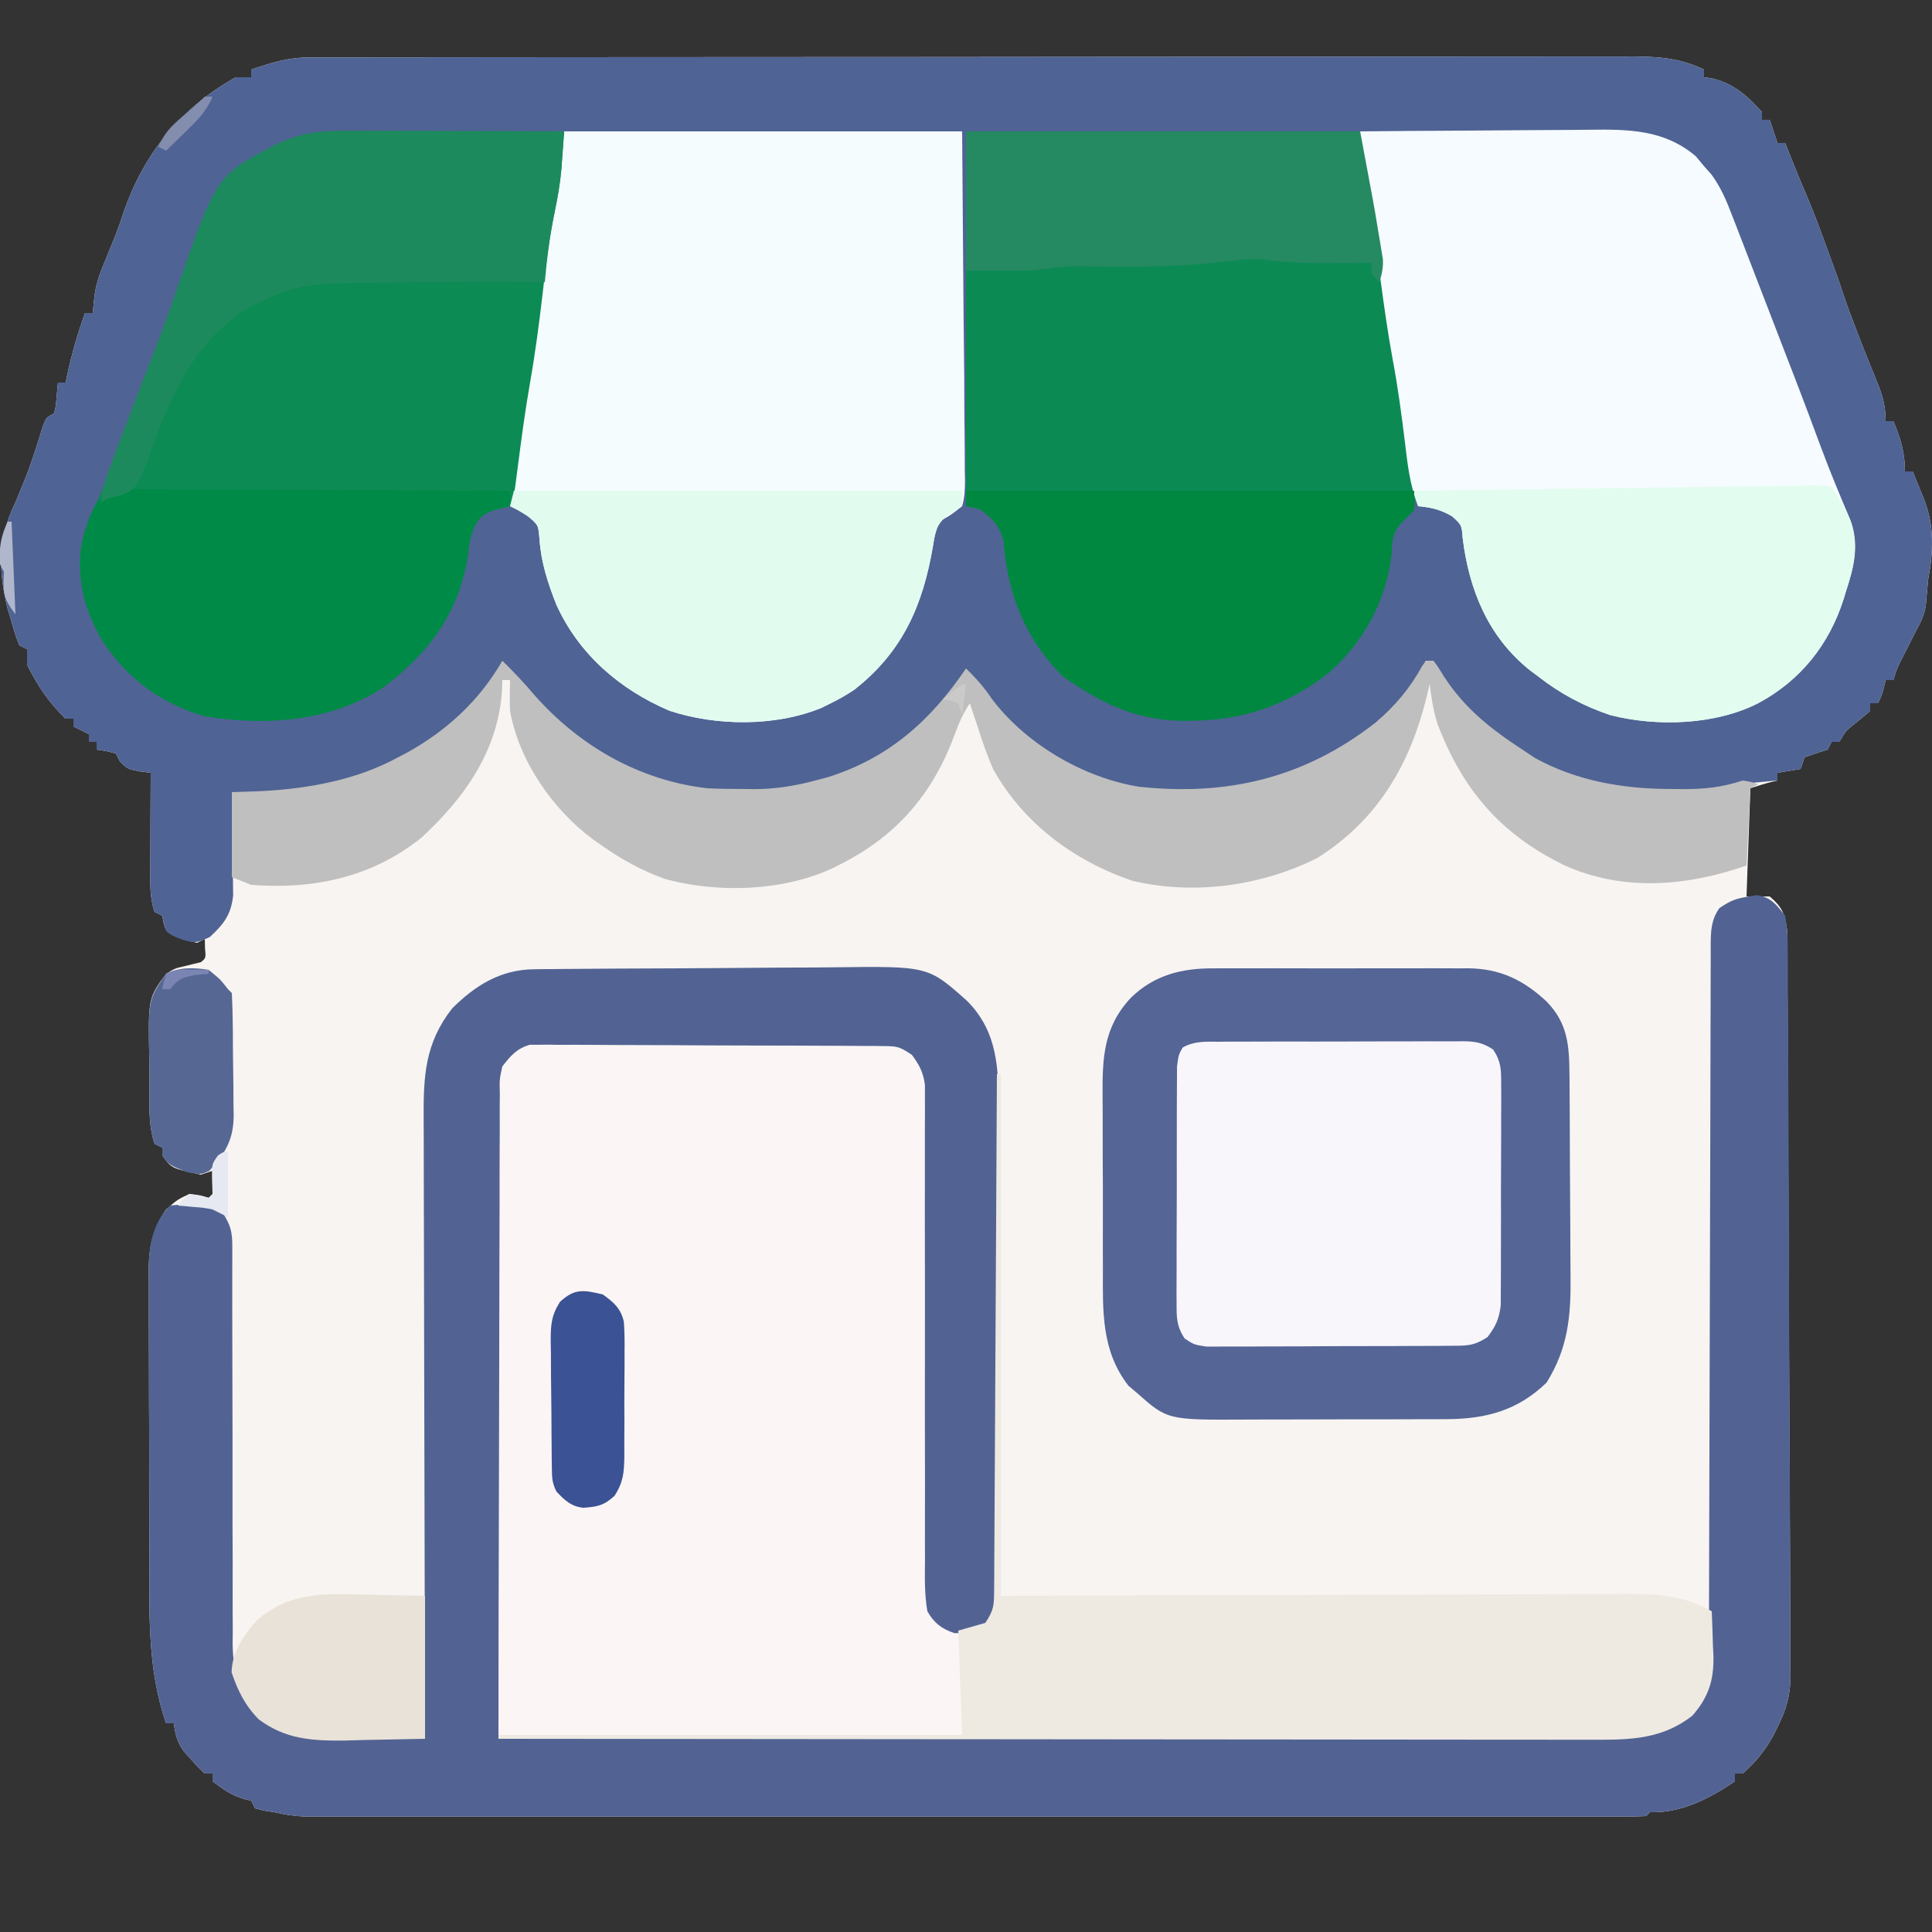 <?xml version="1.0" encoding="UTF-8"?>
<svg version="1.1" xmlns="http://www.w3.org/2000/svg" width="500" height="500">
<rect width="100%" height="100%" fill="#333333" stroke="none"/>
<path d="M0 0 C1.252 -0.004 2.503 -0.008 3.793 -0.012 C5.189 -0.011 6.586 -0.01 7.983 -0.009 C9.46 -0.012 10.938 -0.015 12.416 -0.018 C16.487 -0.026 20.557 -0.028 24.628 -0.029 C29.015 -0.03 33.402 -0.038 37.788 -0.045 C47.386 -0.058 56.983 -0.064 66.58 -0.069 C72.571 -0.072 78.562 -0.076 84.553 -0.08 C101.136 -0.092 117.719 -0.103 134.302 -0.106 C135.894 -0.106 135.894 -0.106 137.519 -0.107 C139.116 -0.107 139.116 -0.107 140.744 -0.107 C142.901 -0.108 145.058 -0.108 147.215 -0.109 C148.285 -0.109 149.354 -0.109 150.457 -0.109 C167.791 -0.113 185.125 -0.131 202.46 -0.154 C220.251 -0.178 238.042 -0.19 255.833 -0.192 C265.824 -0.192 275.816 -0.198 285.807 -0.216 C294.315 -0.232 302.824 -0.237 311.332 -0.229 C315.673 -0.225 320.014 -0.226 324.356 -0.24 C328.331 -0.252 332.307 -0.251 336.282 -0.239 C337.719 -0.237 339.156 -0.24 340.593 -0.249 C348.091 -0.291 354.223 -0.131 361.047 3.131 C361.047 3.791 361.047 4.451 361.047 5.131 C362.129 5.286 362.129 5.286 363.234 5.444 C368.754 6.793 372.298 9.954 376.047 14.131 C376.047 14.791 376.047 15.451 376.047 16.131 C376.707 16.131 377.367 16.131 378.047 16.131 C378.707 18.111 379.367 20.091 380.047 22.131 C380.707 22.131 381.367 22.131 382.047 22.131 C382.301 22.772 382.554 23.413 382.816 24.073 C384.374 27.987 385.942 31.888 387.609 35.756 C389.208 39.51 390.645 43.3 392.047 47.131 C392.545 48.489 392.545 48.489 393.054 49.874 C395.778 57.318 395.778 57.318 397.019 61.077 C398.074 64.214 399.228 67.295 400.422 70.381 C400.857 71.509 401.293 72.637 401.742 73.799 C403.211 77.55 404.717 81.285 406.25 85.01 C407.441 88.183 408.047 90.728 408.047 94.131 C408.707 94.131 409.367 94.131 410.047 94.131 C411.917 98.495 413.047 102.367 413.047 107.131 C413.707 107.131 414.367 107.131 415.047 107.131 C415.696 108.713 416.341 110.297 416.984 111.881 C417.344 112.763 417.703 113.645 418.074 114.553 C420.695 121.501 420.371 127.92 419.047 135.131 C418.823 137.414 418.614 139.697 418.425 141.983 C418.003 144.378 417.217 146.005 416.047 148.131 C415.191 149.818 414.337 151.506 413.484 153.194 C413.05 154.051 412.615 154.908 412.168 155.792 C410.956 158.196 410.956 158.196 410.047 161.131 C409.387 161.131 408.727 161.131 408.047 161.131 C407.902 161.75 407.758 162.369 407.609 163.006 C407.047 165.131 407.047 165.131 406.047 167.131 C405.387 167.131 404.727 167.131 404.047 167.131 C404.047 167.791 404.047 168.451 404.047 169.131 C402.57 170.384 401.088 171.633 399.554 172.815 C397.779 174.249 397.779 174.249 396.047 177.131 C395.387 177.131 394.727 177.131 394.047 177.131 C393.717 177.791 393.387 178.451 393.047 179.131 C392.057 179.441 391.067 179.75 390.047 180.069 C389.057 180.42 388.067 180.77 387.047 181.131 C386.717 182.121 386.387 183.111 386.047 184.131 C384.067 184.461 382.087 184.791 380.047 185.131 C380.047 185.791 380.047 186.451 380.047 187.131 C379.448 187.276 378.85 187.42 378.234 187.569 C376.485 188.019 374.76 188.56 373.047 189.131 C372.717 198.371 372.387 207.611 372.047 217.131 C374.027 217.131 376.007 217.131 378.047 217.131 C381.312 219.898 381.981 221.652 382.563 225.897 C382.591 227.395 382.597 228.894 382.586 230.392 C382.6 231.635 382.6 231.635 382.615 232.902 C382.642 235.676 382.641 238.449 382.64 241.223 C382.654 243.212 382.669 245.201 382.686 247.191 C382.727 252.594 382.742 257.996 382.753 263.399 C382.767 269.054 382.802 274.708 382.833 280.362 C382.883 289.86 382.916 299.357 382.94 308.855 C382.968 319.833 383.021 330.81 383.087 341.787 C383.151 352.348 383.197 362.908 383.235 373.469 C383.251 377.963 383.274 382.456 383.301 386.949 C383.332 392.243 383.348 397.537 383.353 402.832 C383.357 404.773 383.366 406.715 383.381 408.657 C383.4 411.31 383.4 413.963 383.396 416.617 C383.406 417.383 383.416 418.149 383.426 418.938 C383.391 424.055 382.329 427.544 380.047 432.131 C379.719 432.804 379.392 433.477 379.054 434.17 C376.86 438.113 374.452 441.174 371.047 444.131 C370.387 444.131 369.727 444.131 369.047 444.131 C369.047 444.791 369.047 445.451 369.047 446.131 C362.398 450.629 355.186 454.364 347.047 454.131 C346.717 454.461 346.387 454.791 346.047 455.131 C344.19 455.23 342.33 455.257 340.471 455.257 C338.644 455.261 338.644 455.261 336.78 455.265 C335.411 455.263 334.042 455.261 332.673 455.258 C331.232 455.26 329.791 455.261 328.35 455.263 C324.371 455.267 320.392 455.265 316.414 455.262 C312.13 455.26 307.846 455.263 303.563 455.266 C295.162 455.271 286.762 455.27 278.362 455.267 C271.535 455.264 264.709 455.264 257.883 455.265 C256.913 455.265 255.943 455.266 254.944 455.266 C252.974 455.266 251.004 455.266 249.034 455.267 C230.537 455.27 212.04 455.266 193.543 455.261 C177.664 455.256 161.784 455.257 145.905 455.262 C127.483 455.267 109.06 455.269 90.638 455.266 C88.674 455.266 86.71 455.266 84.746 455.265 C83.779 455.265 82.813 455.265 81.817 455.265 C74.999 455.264 68.181 455.265 61.363 455.268 C53.054 455.271 44.744 455.27 36.435 455.264 C32.194 455.262 27.952 455.261 23.711 455.264 C19.829 455.267 15.948 455.265 12.067 455.26 C10.661 455.259 9.255 455.26 7.849 455.262 C5.941 455.265 4.033 455.261 2.125 455.257 C1.064 455.257 0.004 455.257 -1.089 455.257 C-3.825 455.137 -6.288 454.736 -8.953 454.131 C-9.861 453.987 -10.768 453.843 -11.703 453.694 C-12.446 453.508 -13.188 453.323 -13.953 453.131 C-14.283 452.471 -14.613 451.811 -14.953 451.131 C-15.51 451.008 -16.067 450.884 -16.641 450.756 C-19.919 449.87 -22.256 448.155 -24.953 446.131 C-24.953 445.471 -24.953 444.811 -24.953 444.131 C-25.613 444.131 -26.273 444.131 -26.953 444.131 C-28.645 442.557 -28.645 442.557 -30.516 440.444 C-31.136 439.759 -31.756 439.075 -32.395 438.37 C-34.105 435.914 -34.577 434.074 -34.953 431.131 C-35.613 431.131 -36.273 431.131 -36.953 431.131 C-41.86 417.087 -41.28 402.645 -41.289 387.956 C-41.296 385.617 -41.303 383.278 -41.31 380.939 C-41.321 376.06 -41.325 371.181 -41.324 366.302 C-41.324 360.06 -41.351 353.819 -41.386 347.577 C-41.408 342.756 -41.412 337.936 -41.411 333.116 C-41.413 330.814 -41.422 328.512 -41.437 326.211 C-41.457 322.995 -41.451 319.78 -41.439 316.564 C-41.456 315.151 -41.456 315.151 -41.473 313.709 C-41.417 307.734 -40.427 303.088 -36.953 298.131 C-34.016 295.569 -34.016 295.569 -30.953 294.131 C-28.141 294.444 -28.141 294.444 -25.953 295.131 C-24.597 294.006 -24.597 294.006 -24.891 291.069 C-24.912 290.1 -24.932 289.13 -24.953 288.131 C-25.943 288.461 -26.933 288.791 -27.953 289.131 C-35.567 287.5 -35.567 287.5 -37.953 284.131 C-37.953 283.471 -37.953 282.811 -37.953 282.131 C-38.613 281.801 -39.273 281.471 -39.953 281.131 C-41.751 275.74 -41.219 269.893 -41.249 264.245 C-41.26 262.72 -41.28 261.195 -41.31 259.669 C-41.625 243.441 -41.625 243.441 -36.953 237.131 C-34.629 235.729 -34.629 235.729 -32.266 235.194 C-31.478 234.999 -30.691 234.805 -29.879 234.604 C-28.926 234.37 -28.926 234.37 -27.953 234.131 C-26.657 233.065 -26.657 233.065 -26.891 230.569 C-26.912 229.765 -26.932 228.96 -26.953 228.131 C-27.613 228.461 -28.273 228.791 -28.953 229.131 C-30.864 228.713 -30.864 228.713 -33.016 227.944 C-33.729 227.703 -34.442 227.462 -35.176 227.213 C-36.953 226.131 -36.953 226.131 -37.575 224.081 C-37.7 223.437 -37.825 222.794 -37.953 222.131 C-38.613 221.801 -39.273 221.471 -39.953 221.131 C-41.143 217.562 -41.078 214.332 -41.051 210.62 C-41.05 209.891 -41.048 209.163 -41.047 208.413 C-41.041 206.09 -41.029 203.767 -41.016 201.444 C-41.011 199.868 -41.006 198.292 -41.002 196.715 C-40.991 192.854 -40.974 188.993 -40.953 185.131 C-41.902 185.008 -42.851 184.884 -43.828 184.756 C-46.953 184.131 -46.953 184.131 -48.953 182.131 C-49.448 181.141 -49.448 181.141 -49.953 180.131 C-52.481 179.476 -52.481 179.476 -54.953 179.131 C-54.953 178.471 -54.953 177.811 -54.953 177.131 C-55.613 177.131 -56.273 177.131 -56.953 177.131 C-56.953 176.471 -56.953 175.811 -56.953 175.131 C-58.273 174.471 -59.593 173.811 -60.953 173.131 C-60.953 172.471 -60.953 171.811 -60.953 171.131 C-61.613 171.131 -62.273 171.131 -62.953 171.131 C-67.202 167.137 -70.4 162.337 -72.953 157.131 C-72.953 155.811 -72.953 154.491 -72.953 153.131 C-73.613 152.801 -74.273 152.471 -74.953 152.131 C-75.953 149.569 -75.953 149.569 -76.953 146.131 C-77.304 144.956 -77.655 143.78 -78.016 142.569 C-80.41 132.391 -80.594 124.552 -75.953 115.131 C-75.271 113.513 -74.604 111.888 -73.953 110.256 C-73.626 109.446 -73.299 108.635 -72.961 107.799 C-71.433 103.755 -70.157 99.633 -68.883 95.503 C-67.953 93.131 -67.953 93.131 -65.953 92.131 C-65.488 90.236 -65.488 90.236 -65.328 88.069 C-65.205 86.77 -65.081 85.47 -64.953 84.131 C-64.293 84.131 -63.633 84.131 -62.953 84.131 C-62.789 83.314 -62.789 83.314 -62.621 82.479 C-61.443 76.876 -59.866 71.526 -57.953 66.131 C-57.293 66.131 -56.633 66.131 -55.953 66.131 C-55.83 64.915 -55.706 63.698 -55.578 62.444 C-55.231 59.027 -54.303 56.287 -52.953 53.131 C-52.286 51.486 -51.619 49.84 -50.953 48.194 C-50.623 47.381 -50.293 46.567 -49.953 45.729 C-49.25 43.903 -48.607 42.053 -48.008 40.19 C-42.69 24.768 -33.221 13.114 -18.953 5.131 C-17.633 5.131 -16.313 5.131 -14.953 5.131 C-14.953 4.471 -14.953 3.811 -14.953 3.131 C-9.732 1.391 -5.527 0.006 0 0 Z " fill="#F8F4F1" transform="translate(79.953,14.869)"/>
<path d="M0 0 C1.252 -0.004 2.503 -0.008 3.793 -0.012 C5.189 -0.011 6.586 -0.01 7.983 -0.009 C9.46 -0.012 10.938 -0.015 12.416 -0.018 C16.487 -0.026 20.557 -0.028 24.628 -0.029 C29.015 -0.03 33.402 -0.038 37.788 -0.045 C47.386 -0.058 56.983 -0.064 66.58 -0.069 C72.571 -0.072 78.562 -0.076 84.553 -0.08 C101.136 -0.092 117.719 -0.103 134.302 -0.106 C135.894 -0.106 135.894 -0.106 137.519 -0.107 C139.116 -0.107 139.116 -0.107 140.744 -0.107 C142.901 -0.108 145.058 -0.108 147.215 -0.109 C148.285 -0.109 149.354 -0.109 150.457 -0.109 C167.791 -0.113 185.125 -0.131 202.46 -0.154 C220.251 -0.178 238.042 -0.19 255.833 -0.192 C265.824 -0.192 275.816 -0.198 285.807 -0.216 C294.315 -0.232 302.824 -0.237 311.332 -0.229 C315.673 -0.225 320.014 -0.226 324.356 -0.24 C328.331 -0.252 332.307 -0.251 336.282 -0.239 C337.719 -0.237 339.156 -0.24 340.593 -0.249 C348.091 -0.291 354.223 -0.131 361.047 3.131 C361.047 3.791 361.047 4.451 361.047 5.131 C362.129 5.286 362.129 5.286 363.234 5.444 C368.754 6.793 372.298 9.954 376.047 14.131 C376.047 14.791 376.047 15.451 376.047 16.131 C376.707 16.131 377.367 16.131 378.047 16.131 C378.707 18.111 379.367 20.091 380.047 22.131 C380.707 22.131 381.367 22.131 382.047 22.131 C382.301 22.772 382.554 23.413 382.816 24.073 C384.374 27.987 385.942 31.888 387.609 35.756 C389.208 39.51 390.645 43.3 392.047 47.131 C392.545 48.489 392.545 48.489 393.054 49.874 C395.778 57.318 395.778 57.318 397.019 61.077 C398.074 64.214 399.228 67.295 400.422 70.381 C400.857 71.509 401.293 72.637 401.742 73.799 C403.211 77.55 404.717 81.285 406.25 85.01 C407.441 88.183 408.047 90.728 408.047 94.131 C408.707 94.131 409.367 94.131 410.047 94.131 C411.917 98.495 413.047 102.367 413.047 107.131 C413.707 107.131 414.367 107.131 415.047 107.131 C415.696 108.713 416.341 110.297 416.984 111.881 C417.344 112.763 417.703 113.645 418.074 114.553 C420.695 121.501 420.371 127.92 419.047 135.131 C418.823 137.414 418.614 139.697 418.425 141.983 C418.003 144.378 417.217 146.005 416.047 148.131 C415.191 149.818 414.337 151.506 413.484 153.194 C413.05 154.051 412.615 154.908 412.168 155.792 C410.956 158.196 410.956 158.196 410.047 161.131 C409.387 161.131 408.727 161.131 408.047 161.131 C407.902 161.75 407.758 162.369 407.609 163.006 C407.047 165.131 407.047 165.131 406.047 167.131 C405.387 167.131 404.727 167.131 404.047 167.131 C404.047 167.791 404.047 168.451 404.047 169.131 C402.57 170.384 401.088 171.633 399.554 172.815 C397.779 174.249 397.779 174.249 396.047 177.131 C395.387 177.131 394.727 177.131 394.047 177.131 C393.717 177.791 393.387 178.451 393.047 179.131 C392.057 179.441 391.067 179.75 390.047 180.069 C389.057 180.42 388.067 180.77 387.047 181.131 C386.717 182.121 386.387 183.111 386.047 184.131 C384.067 184.461 382.087 184.791 380.047 185.131 C380.047 185.791 380.047 186.451 380.047 187.131 C379.478 187.18 378.91 187.229 378.324 187.28 C377.166 187.392 377.166 187.392 375.984 187.506 C374.853 187.611 374.853 187.611 373.699 187.717 C370.932 188.077 370.932 188.077 367.925 189.147 C350.66 194.246 330.673 189.237 315.332 181.108 C307.041 176.12 294.417 167.456 291.304 157.838 C291.177 156.993 291.177 156.993 291.047 156.131 C290.387 156.131 289.727 156.131 289.047 156.131 C288.675 157.22 288.675 157.22 288.297 158.331 C282.653 170.975 268.288 179.923 256.047 185.131 C238.186 191.916 218.708 192.589 200.859 185.381 C195.28 182.862 190.641 180.15 186.047 176.131 C185.213 175.439 184.379 174.747 183.519 174.034 C178.216 169.493 174.391 165.264 171.047 159.131 C170.184 160.218 170.184 160.218 169.304 161.327 C157.908 175.484 144.092 186.353 125.789 189.733 C104.731 191.975 84.061 188.482 67.047 175.131 C60.93 169.725 55.403 164.063 51.047 157.131 C50.513 157.821 49.979 158.511 49.429 159.221 C35.676 176.568 19.272 187.424 -2.953 190.131 C-5.914 190.238 -8.867 190.227 -11.828 190.194 C-12.612 190.189 -13.396 190.185 -14.203 190.18 C-16.12 190.169 -18.037 190.151 -19.953 190.131 C-19.938 191.014 -19.922 191.897 -19.906 192.806 C-19.855 196.095 -19.817 199.384 -19.789 202.674 C-19.774 204.095 -19.753 205.516 -19.727 206.937 C-19.691 208.985 -19.674 211.032 -19.66 213.081 C-19.645 214.311 -19.629 215.542 -19.613 216.81 C-20.127 221.82 -22.013 224.257 -25.641 227.631 C-29.213 229.249 -29.749 229.291 -33.266 228.131 C-35.317 227.319 -35.317 227.319 -36.953 226.131 C-37.559 224.069 -37.559 224.069 -37.953 222.131 C-38.613 221.801 -39.273 221.471 -39.953 221.131 C-41.143 217.562 -41.078 214.332 -41.051 210.62 C-41.05 209.891 -41.048 209.163 -41.047 208.413 C-41.041 206.09 -41.029 203.767 -41.016 201.444 C-41.011 199.868 -41.006 198.292 -41.002 196.715 C-40.991 192.854 -40.974 188.993 -40.953 185.131 C-41.902 185.008 -42.851 184.884 -43.828 184.756 C-46.953 184.131 -46.953 184.131 -48.953 182.131 C-49.448 181.141 -49.448 181.141 -49.953 180.131 C-52.481 179.476 -52.481 179.476 -54.953 179.131 C-54.953 178.471 -54.953 177.811 -54.953 177.131 C-55.613 177.131 -56.273 177.131 -56.953 177.131 C-56.953 176.471 -56.953 175.811 -56.953 175.131 C-58.273 174.471 -59.593 173.811 -60.953 173.131 C-60.953 172.471 -60.953 171.811 -60.953 171.131 C-61.613 171.131 -62.273 171.131 -62.953 171.131 C-67.202 167.137 -70.4 162.337 -72.953 157.131 C-72.953 155.811 -72.953 154.491 -72.953 153.131 C-73.613 152.801 -74.273 152.471 -74.953 152.131 C-75.953 149.569 -75.953 149.569 -76.953 146.131 C-77.304 144.956 -77.655 143.78 -78.016 142.569 C-80.41 132.391 -80.594 124.552 -75.953 115.131 C-75.271 113.513 -74.604 111.888 -73.953 110.256 C-73.626 109.446 -73.299 108.635 -72.961 107.799 C-71.433 103.755 -70.157 99.633 -68.883 95.503 C-67.953 93.131 -67.953 93.131 -65.953 92.131 C-65.488 90.236 -65.488 90.236 -65.328 88.069 C-65.205 86.77 -65.081 85.47 -64.953 84.131 C-64.293 84.131 -63.633 84.131 -62.953 84.131 C-62.789 83.314 -62.789 83.314 -62.621 82.479 C-61.443 76.876 -59.866 71.526 -57.953 66.131 C-57.293 66.131 -56.633 66.131 -55.953 66.131 C-55.83 64.915 -55.706 63.698 -55.578 62.444 C-55.231 59.027 -54.303 56.287 -52.953 53.131 C-52.286 51.486 -51.619 49.84 -50.953 48.194 C-50.623 47.381 -50.293 46.567 -49.953 45.729 C-49.25 43.903 -48.607 42.053 -48.008 40.19 C-42.69 24.768 -33.221 13.114 -18.953 5.131 C-17.633 5.131 -16.313 5.131 -14.953 5.131 C-14.953 4.471 -14.953 3.811 -14.953 3.131 C-9.732 1.391 -5.527 0.006 0 0 Z " fill="#4F6394" transform="translate(79.953,14.869)"/>
<path d="M0 0 C0.947 -0.008 1.893 -0.016 2.868 -0.025 C6.01 -0.05 9.152 -0.066 12.294 -0.081 C13.902 -0.089 13.902 -0.089 15.542 -0.097 C21.216 -0.123 26.89 -0.143 32.563 -0.157 C38.426 -0.174 44.288 -0.219 50.15 -0.27 C54.656 -0.303 59.161 -0.315 63.667 -0.32 C65.828 -0.327 67.989 -0.342 70.15 -0.366 C73.176 -0.398 76.2 -0.398 79.227 -0.391 C80.118 -0.407 81.01 -0.423 81.929 -0.44 C86.178 -0.398 89.014 -0.145 92.412 2.542 C95.886 6.285 95.997 8.885 96.003 13.804 C96.007 14.972 96.011 16.14 96.016 17.343 C96.015 18.626 96.014 19.908 96.014 21.23 C96.017 22.593 96.02 23.957 96.024 25.32 C96.032 28.257 96.037 31.193 96.041 34.13 C96.047 38.773 96.063 43.416 96.082 48.059 C96.088 49.648 96.095 51.238 96.101 52.827 C96.104 53.623 96.107 54.419 96.111 55.239 C96.153 66.049 96.186 76.859 96.198 87.669 C96.206 94.96 96.229 102.252 96.267 109.543 C96.287 113.402 96.3 117.26 96.295 121.119 C96.29 124.748 96.304 128.377 96.332 132.006 C96.342 133.973 96.332 135.94 96.322 137.907 C96.335 139.078 96.347 140.249 96.36 141.455 C96.362 142.473 96.365 143.49 96.367 144.538 C97.006 147.897 98.237 149.085 100.872 151.193 C102.849 151.815 102.849 151.815 104.872 151.693 C105.532 151.703 106.192 151.713 106.872 151.724 C109.799 150.947 110.966 149.517 112.872 147.193 C113.475 144.475 113.475 144.475 113.391 141.435 C113.405 140.26 113.419 139.085 113.433 137.874 C113.426 135.946 113.426 135.946 113.418 133.979 C113.427 132.609 113.437 131.239 113.449 129.869 C113.477 126.152 113.481 122.436 113.48 118.719 C113.483 114.834 113.508 110.949 113.532 107.064 C113.572 99.708 113.592 92.352 113.606 84.997 C113.621 76.622 113.66 68.247 113.7 59.872 C113.783 42.646 113.837 25.419 113.872 8.193 C114.202 8.193 114.532 8.193 114.872 8.193 C114.872 52.743 114.872 97.293 114.872 143.193 C127.4 143.146 139.929 143.1 152.837 143.052 C160.771 143.032 168.705 143.012 176.64 142.998 C189.235 142.974 201.83 142.946 214.425 142.891 C223.598 142.851 232.771 142.825 241.945 142.817 C246.8 142.811 251.656 142.799 256.511 142.77 C261.086 142.743 265.659 142.734 270.234 142.74 C271.909 142.739 273.584 142.731 275.259 142.716 C283.957 142.64 291.109 142.733 298.872 147.193 C299.008 150.194 299.107 153.19 299.185 156.193 C299.226 157.032 299.268 157.871 299.312 158.736 C299.434 165.062 298.065 169.373 293.872 174.193 C286.271 180.158 278.146 180.481 268.913 180.433 C267.699 180.435 266.486 180.437 265.235 180.439 C261.873 180.441 258.512 180.435 255.151 180.425 C251.523 180.416 247.895 180.419 244.268 180.421 C237.985 180.422 231.702 180.416 225.42 180.404 C216.336 180.388 207.252 180.383 198.169 180.38 C183.431 180.376 168.693 180.363 153.955 180.344 C139.639 180.325 125.323 180.311 111.007 180.303 C110.125 180.302 109.242 180.302 108.333 180.301 C103.905 180.299 99.478 180.296 95.05 180.294 C58.324 180.273 21.598 180.238 -15.128 180.193 C-15.221 157.592 -15.292 134.992 -15.335 112.392 C-15.356 101.898 -15.384 91.404 -15.43 80.911 C-15.47 71.766 -15.495 62.62 -15.504 53.475 C-15.51 48.632 -15.522 43.789 -15.551 38.946 C-15.578 34.388 -15.586 29.83 -15.58 25.272 C-15.581 23.599 -15.589 21.926 -15.605 20.252 C-15.625 17.968 -15.62 15.684 -15.609 13.4 C-15.613 12.121 -15.616 10.843 -15.62 9.526 C-15.042 5.612 -13.886 3.973 -11.128 1.193 C-7.702 -0.52 -3.771 0.018 0 0 Z " fill="#FBF5F5" transform="translate(144.128,269.807)"/>
<path d="M0 0 C0.5 2.946 0.692 5.318 0.659 8.261 C0.67 9.089 0.68 9.917 0.691 10.771 C0.72 13.545 0.714 16.317 0.707 19.091 C0.72 21.081 0.736 23.07 0.753 25.059 C0.794 30.462 0.804 35.865 0.808 41.268 C0.816 46.922 0.85 52.576 0.88 58.231 C0.927 67.728 0.954 77.226 0.969 86.724 C0.987 97.701 1.033 108.678 1.094 119.655 C1.153 130.216 1.194 140.777 1.227 151.338 C1.241 155.831 1.261 160.325 1.285 164.818 C1.312 170.112 1.324 175.406 1.324 180.7 C1.327 182.642 1.334 184.584 1.348 186.526 C1.365 189.179 1.363 191.832 1.356 194.485 C1.37 195.634 1.37 195.634 1.384 196.807 C1.345 201.922 0.281 205.414 -2 210 C-2.327 210.673 -2.655 211.346 -2.992 212.039 C-5.187 215.981 -7.595 219.043 -11 222 C-11.66 222 -12.32 222 -13 222 C-13 222.66 -13 223.32 -13 224 C-19.648 228.497 -26.86 232.233 -35 232 C-35.33 232.33 -35.66 232.66 -36 233 C-37.856 233.098 -39.716 233.126 -41.575 233.126 C-42.793 233.128 -44.011 233.131 -45.266 233.134 C-46.636 233.132 -48.005 233.129 -49.374 233.127 C-50.815 233.128 -52.256 233.13 -53.697 233.132 C-57.676 233.136 -61.654 233.134 -65.633 233.131 C-69.917 233.128 -74.2 233.132 -78.484 233.135 C-86.884 233.139 -95.285 233.138 -103.685 233.135 C-110.511 233.133 -117.338 233.133 -124.164 233.134 C-125.134 233.134 -126.103 233.134 -127.103 233.134 C-129.073 233.135 -131.042 233.135 -133.012 233.135 C-151.509 233.138 -170.006 233.135 -188.503 233.129 C-204.383 233.125 -220.262 233.126 -236.142 233.13 C-254.564 233.136 -272.986 233.138 -291.409 233.135 C-293.373 233.134 -295.337 233.134 -297.301 233.134 C-298.267 233.134 -299.234 233.134 -300.229 233.133 C-307.047 233.132 -313.865 233.134 -320.683 233.136 C-328.993 233.139 -337.302 233.138 -345.611 233.133 C-349.853 233.13 -354.094 233.129 -358.336 233.133 C-362.217 233.136 -366.098 233.134 -369.98 233.129 C-371.385 233.128 -372.791 233.128 -374.197 233.131 C-376.105 233.134 -378.013 233.13 -379.921 233.126 C-380.982 233.126 -382.043 233.126 -383.136 233.125 C-385.872 233.006 -388.334 232.604 -391 232 C-391.908 231.856 -392.815 231.711 -393.75 231.562 C-394.493 231.377 -395.235 231.191 -396 231 C-396.495 230.01 -396.495 230.01 -397 229 C-397.835 228.814 -397.835 228.814 -398.688 228.625 C-401.966 227.739 -404.303 226.023 -407 224 C-407 223.34 -407 222.68 -407 222 C-407.66 222 -408.32 222 -409 222 C-410.691 220.426 -410.691 220.426 -412.562 218.312 C-413.183 217.628 -413.803 216.944 -414.441 216.238 C-416.151 213.782 -416.624 211.943 -417 209 C-417.66 209 -418.32 209 -419 209 C-423.907 194.956 -423.326 180.513 -423.336 165.824 C-423.342 163.485 -423.349 161.147 -423.356 158.808 C-423.368 153.929 -423.372 149.05 -423.371 144.171 C-423.37 137.929 -423.398 131.687 -423.432 125.446 C-423.454 120.625 -423.458 115.805 -423.457 110.984 C-423.46 108.682 -423.469 106.381 -423.484 104.079 C-423.504 100.863 -423.498 97.648 -423.486 94.432 C-423.497 93.49 -423.508 92.548 -423.52 91.578 C-423.462 85.474 -422.558 79.558 -418 75 C-408.361 74.028 -408.361 74.028 -404.375 76.875 C-402.308 80.07 -401.876 81.798 -401.882 85.577 C-401.881 86.541 -401.88 87.506 -401.879 88.499 C-401.882 89.561 -401.886 90.623 -401.89 91.717 C-401.889 94.03 -401.889 96.343 -401.888 98.656 C-401.89 99.888 -401.891 101.12 -401.892 102.389 C-401.896 108.226 -401.875 114.064 -401.856 119.902 C-401.828 128.866 -401.808 137.83 -401.825 146.795 C-401.838 153.489 -401.819 160.182 -401.783 166.876 C-401.774 169.424 -401.776 171.973 -401.789 174.521 C-401.806 178.097 -401.786 181.672 -401.757 185.248 C-401.771 186.294 -401.785 187.339 -401.799 188.417 C-401.684 195.863 -400.016 201.364 -395 207 C-387.311 213.482 -377.371 212.779 -367.875 212.812 C-366.331 212.836 -364.786 212.861 -363.242 212.889 C-359.495 212.951 -355.748 212.984 -352 213 C-352.003 212.105 -352.006 211.211 -352.008 210.289 C-352.075 188.514 -352.124 166.738 -352.155 144.963 C-352.171 134.432 -352.192 123.902 -352.226 113.372 C-352.256 104.192 -352.276 95.013 -352.282 85.833 C-352.286 80.974 -352.295 76.115 -352.317 71.255 C-352.338 66.678 -352.344 62.102 -352.339 57.525 C-352.34 55.848 -352.346 54.171 -352.358 52.494 C-352.429 41.565 -352.049 33.007 -345 24 C-338.955 17.97 -332.43 13.921 -323.727 13.839 C-322.881 13.829 -322.035 13.819 -321.163 13.809 C-320.242 13.803 -319.321 13.797 -318.373 13.791 C-317.397 13.781 -316.421 13.772 -315.415 13.762 C-312.183 13.732 -308.951 13.71 -305.719 13.691 C-304.612 13.685 -303.505 13.678 -302.365 13.671 C-296.503 13.639 -290.641 13.614 -284.778 13.595 C-279.94 13.577 -275.103 13.542 -270.265 13.492 C-264.411 13.432 -258.559 13.401 -252.705 13.392 C-250.482 13.383 -248.259 13.365 -246.036 13.335 C-221.805 13.031 -221.805 13.031 -211.765 21.996 C-204.668 29.051 -203.662 37.478 -203.571 47.139 C-203.574 48.436 -203.577 49.733 -203.58 51.069 C-203.573 52.471 -203.564 53.873 -203.554 55.276 C-203.532 59.058 -203.529 62.841 -203.531 66.624 C-203.531 69.788 -203.523 72.951 -203.514 76.115 C-203.495 83.577 -203.492 91.039 -203.499 98.5 C-203.506 106.193 -203.483 113.884 -203.446 121.576 C-203.415 128.192 -203.404 134.808 -203.408 141.424 C-203.41 145.371 -203.404 149.317 -203.38 153.263 C-203.357 156.97 -203.359 160.677 -203.38 164.384 C-203.385 166.39 -203.365 168.397 -203.345 170.403 C-203.436 180.203 -203.436 180.203 -206.41 183.305 C-208.886 184.925 -210.084 185.684 -213 185.625 C-213.639 185.638 -214.279 185.651 -214.938 185.664 C-218.28 184.588 -220.288 183.011 -222 180 C-222.762 175.593 -222.659 171.215 -222.612 166.752 C-222.615 165.39 -222.621 164.028 -222.629 162.666 C-222.641 159.738 -222.638 156.81 -222.622 153.882 C-222.598 149.251 -222.609 144.62 -222.626 139.989 C-222.65 131.831 -222.645 123.672 -222.632 115.513 C-222.613 103.23 -222.618 90.946 -222.652 78.663 C-222.664 74.06 -222.659 69.458 -222.642 64.856 C-222.634 61.992 -222.638 59.128 -222.646 56.264 C-222.647 54.305 -222.633 52.346 -222.619 50.388 C-222.624 49.218 -222.629 48.049 -222.635 46.845 C-222.633 45.831 -222.631 44.817 -222.629 43.772 C-223.067 40.496 -224.048 38.65 -226 36 C-229.039 33.974 -229.636 33.748 -233.048 33.726 C-233.869 33.716 -234.691 33.706 -235.537 33.696 C-236.435 33.695 -237.332 33.694 -238.257 33.694 C-239.206 33.685 -240.154 33.677 -241.131 33.668 C-244.272 33.644 -247.413 33.636 -250.555 33.629 C-252.736 33.62 -254.917 33.611 -257.097 33.602 C-261.672 33.585 -266.247 33.577 -270.822 33.574 C-276.685 33.569 -282.548 33.531 -288.412 33.486 C-292.918 33.456 -297.423 33.449 -301.929 33.448 C-304.09 33.444 -306.252 33.431 -308.414 33.41 C-311.438 33.383 -314.46 33.388 -317.484 33.401 C-318.824 33.378 -318.824 33.378 -320.192 33.356 C-321.019 33.365 -321.846 33.375 -322.698 33.385 C-323.77 33.382 -323.77 33.382 -324.863 33.379 C-328.313 34.381 -329.818 36.203 -332 39 C-332.75 42.402 -332.75 42.402 -332.639 46.207 C-332.652 47.279 -332.652 47.279 -332.665 48.373 C-332.686 50.763 -332.673 53.151 -332.659 55.54 C-332.668 57.255 -332.679 58.97 -332.691 60.685 C-332.719 65.338 -332.717 69.99 -332.709 74.643 C-332.706 79.506 -332.731 84.369 -332.753 89.233 C-332.79 98.441 -332.802 107.649 -332.805 116.857 C-332.81 127.34 -332.843 137.824 -332.878 148.307 C-332.95 169.872 -332.987 191.436 -333 213 C-295.462 212.964 -257.923 212.907 -220.385 212.822 C-215.951 212.812 -211.518 212.802 -207.084 212.792 C-206.202 212.791 -205.319 212.789 -204.41 212.787 C-190.126 212.756 -175.841 212.739 -161.557 212.727 C-146.896 212.714 -132.235 212.687 -117.575 212.645 C-108.531 212.62 -99.487 212.607 -90.443 212.609 C-84.238 212.609 -78.033 212.594 -71.829 212.568 C-68.251 212.553 -64.673 212.545 -61.095 212.554 C-57.21 212.564 -53.325 212.543 -49.44 212.519 C-47.756 212.531 -47.756 212.531 -46.038 212.542 C-37.644 212.451 -30.56 210.967 -24 205.5 C-20.177 200.721 -19.708 197.117 -19.735 191.067 C-19.731 190.262 -19.726 189.457 -19.722 188.627 C-19.709 185.927 -19.711 183.226 -19.713 180.525 C-19.707 178.59 -19.7 176.655 -19.692 174.721 C-19.677 170.552 -19.669 166.384 -19.664 162.216 C-19.658 155.628 -19.636 149.04 -19.612 142.452 C-19.563 128.468 -19.531 114.484 -19.5 100.5 C-19.467 85.404 -19.431 70.309 -19.376 55.213 C-19.352 48.661 -19.339 42.109 -19.332 35.557 C-19.326 31.485 -19.312 27.413 -19.296 23.34 C-19.29 21.449 -19.288 19.557 -19.289 17.666 C-19.29 15.088 -19.279 12.511 -19.265 9.933 C-19.268 9.181 -19.272 8.429 -19.275 7.654 C-19.242 3.97 -19.191 1.049 -17 -2 C-14.166 -3.889 -12.871 -4.444 -9.625 -4.938 C-8.875 -5.07 -8.125 -5.203 -7.352 -5.34 C-3.608 -4.799 -2.319 -2.901 0 0 Z " fill="#526393" transform="translate(462,237)"/>
<path d="M0 0 C33.99 0 67.98 0 103 0 C103.124 15.922 103.248 31.845 103.375 48.25 C103.457 55.791 103.457 55.791 103.541 63.485 C103.568 69.625 103.568 69.625 103.573 72.498 C103.582 74.506 103.603 76.513 103.633 78.52 C103.677 81.561 103.683 84.6 103.681 87.642 C103.703 88.536 103.724 89.43 103.747 90.352 C103.723 92.719 103.656 94.724 103 97 C100.028 99.347 100.028 99.347 97 101 C95.872 104.543 95.872 104.543 95.477 107.18 C92.868 122.615 87.657 134.639 75.133 144.465 C73.145 145.822 71.155 146.93 69 148 C68.209 148.393 67.417 148.786 66.602 149.191 C54.716 154.078 39.394 153.95 27.25 149.938 C14.401 144.455 3.836 135.364 -2.008 122.508 C-4.204 116.957 -5.955 111.599 -6.375 105.625 C-6.664 101.867 -6.664 101.867 -9.438 99.562 C-11.871 98.03 -11.871 98.03 -14 97 C-12.298 81.624 -10.204 66.336 -7.842 51.051 C-6.484 42.26 -5.193 33.464 -4.076 24.638 C-2.998 16.355 -1.458 8.263 0 0 Z " fill="#F5FCFE" transform="translate(146,34)"/>
<path d="M0 0 C33.66 0 67.32 0 102 0 C103.762 9.395 105.512 18.752 107 28.188 C107.169 29.249 107.338 30.311 107.511 31.405 C108.722 39.079 109.852 46.763 110.921 54.459 C111.617 59.439 112.389 64.399 113.226 69.357 C114.389 76.338 115.392 83.323 116 90.375 C116.078 91.071 116.156 91.767 116.237 92.483 C116.375 94.461 116.375 94.461 116 98 C114.377 99.709 112.709 101.377 111 103 C110.228 106.088 110.228 106.088 110.125 109.438 C108.778 121.339 102.977 132.054 94 140 C83.17 148.475 71.856 152.415 58.25 152.5 C56.956 152.51 56.956 152.51 55.635 152.519 C45.017 152.309 36.738 148.841 28 143 C27.113 142.423 26.226 141.845 25.312 141.25 C15.461 131.665 10.734 119.647 9.75 106.129 C8.786 102.109 7.195 100.559 4 98 C2.68 97.67 1.36 97.34 0 97 C0 64.99 0 32.98 0 0 Z " fill="#0C8A54" transform="translate(250,34)"/>
<path d="M0 0 C9.476 -0.093 18.951 -0.164 28.427 -0.207 C32.828 -0.228 37.229 -0.256 41.629 -0.302 C45.883 -0.345 50.136 -0.369 54.39 -0.38 C56.006 -0.387 57.622 -0.401 59.238 -0.423 C69.453 -0.555 78.703 -0.491 86.875 6.438 C87.576 7.283 88.278 8.129 89 9 C89.636 9.715 90.271 10.431 90.926 11.168 C93.391 14.534 94.839 18.009 96.312 21.875 C96.798 23.117 96.798 23.117 97.292 24.384 C98.539 27.585 99.769 30.793 101 34 C101.891 36.308 102.783 38.615 103.675 40.923 C114.221 68.204 114.221 68.204 119.25 81.699 C121.628 88.08 124.204 94.344 126.898 100.598 C129.045 107.228 127.844 112.607 125.75 119 C125.545 119.673 125.34 120.346 125.129 121.039 C121.368 132.845 113.962 142.137 103 148 C91.899 153.656 76.805 154.13 64.785 151.082 C57.836 148.751 51.758 145.519 46 141 C45.314 140.488 44.628 139.976 43.922 139.449 C33.151 130.837 28.195 118.699 26.535 105.227 C26.281 101.87 26.281 101.87 23.812 99.625 C20.791 97.879 18.454 97.321 15 97 C12.843 91.492 12.244 86.016 11.562 80.188 C10.706 73.234 9.786 66.325 8.5 59.438 C7.169 52.26 6.156 45.063 5.202 37.827 C4.027 28.993 2.666 20.192 1.27 11.391 C1.105 10.34 0.94 9.29 0.77 8.207 C0.621 7.274 0.473 6.34 0.32 5.378 C0 3 0 3 0 0 Z " fill="#F5FBFE" transform="translate(352,34)"/>
<path d="M0 0 C1.281 0 2.562 0 3.882 0 C5.27 0.005 6.658 0.011 8.046 0.016 C9.473 0.018 10.901 0.019 12.329 0.02 C16.076 0.024 19.822 0.034 23.569 0.045 C27.396 0.055 31.224 0.06 35.052 0.065 C42.553 0.075 50.055 0.092 57.557 0.114 C57.406 2.199 57.253 4.285 57.098 6.37 C56.97 8.112 56.97 8.112 56.839 9.89 C56.528 13.453 55.938 16.868 55.182 20.364 C53.754 27.366 52.867 34.39 52.057 41.489 C51.141 49.507 50.087 57.456 48.687 65.404 C47.44 72.557 46.488 79.744 45.559 86.944 C45.443 87.834 45.326 88.724 45.206 89.641 C45.054 90.828 45.054 90.828 44.899 92.039 C44.557 94.114 44.557 94.114 43.557 97.114 C42.444 97.402 41.33 97.691 40.182 97.989 C36.495 98.745 36.495 98.745 34.885 101.336 C33.493 104.247 33.039 106.483 32.682 109.676 C30.342 124.73 22.583 135.119 10.557 144.114 C-2.897 152.897 -19.698 154.003 -35.255 151.5 C-46.835 148.341 -56.1 141.276 -62.443 131.114 C-66.753 123.152 -69.218 113.955 -66.882 104.953 C-66.095 102.784 -65.23 100.67 -64.318 98.551 C-63.666 96.959 -63.015 95.367 -62.365 93.774 C-62.038 92.986 -61.711 92.199 -61.374 91.387 C-60.033 88.113 -58.799 84.806 -57.568 81.489 C-57.081 80.182 -56.594 78.876 -56.107 77.571 C-55.847 76.873 -55.587 76.175 -55.319 75.456 C-54.311 72.76 -53.295 70.068 -52.279 67.375 C-51.5 65.309 -50.721 63.243 -49.943 61.176 C-49.554 60.143 -49.165 59.111 -48.764 58.047 C-46.789 52.782 -44.861 47.509 -43.033 42.191 C-32.504 11.617 -32.504 11.617 -17.193 3.614 C-11.345 0.829 -6.461 -0.013 0 0 Z " fill="#0C8B54" transform="translate(88.443,33.886)"/>
<path d="M0 0 C0.769 -0.005 1.537 -0.011 2.329 -0.016 C4.845 -0.029 7.359 -0.02 9.875 -0.01 C11.638 -0.012 13.401 -0.015 15.164 -0.019 C18.849 -0.023 22.534 -0.017 26.219 -0.003 C30.926 0.014 35.633 0.004 40.34 -0.014 C43.978 -0.025 47.615 -0.021 51.253 -0.013 C52.988 -0.011 54.723 -0.014 56.458 -0.021 C58.889 -0.028 61.319 -0.017 63.75 0 C64.81 -0.009 64.81 -0.009 65.892 -0.018 C74.182 0.086 80.199 3.04 86.18 8.623 C91.652 14.321 91.993 19.964 92.052 27.59 C92.059 28.297 92.065 29.003 92.072 29.731 C92.092 32.058 92.103 34.385 92.113 36.712 C92.117 37.512 92.121 38.311 92.126 39.135 C92.146 43.367 92.161 47.6 92.17 51.832 C92.181 56.182 92.216 60.531 92.255 64.881 C92.282 68.245 92.29 71.609 92.293 74.973 C92.298 76.575 92.31 78.177 92.328 79.779 C92.441 90.046 91.675 98.282 86.125 107.201 C78.742 114.379 70.467 116.626 60.317 116.663 C59.254 116.671 59.254 116.671 58.17 116.678 C55.854 116.692 53.538 116.691 51.223 116.689 C49.597 116.693 47.97 116.697 46.344 116.702 C42.946 116.709 39.548 116.709 36.15 116.704 C31.815 116.698 27.48 116.715 23.145 116.738 C19.79 116.753 16.434 116.754 13.079 116.751 C11.481 116.751 9.884 116.756 8.287 116.767 C-12 116.879 -12 116.879 -19.938 109.826 C-20.999 108.927 -20.999 108.927 -22.082 108.009 C-29.101 99.004 -28.733 88.754 -28.691 77.884 C-28.697 76.194 -28.703 74.503 -28.71 72.813 C-28.721 69.285 -28.716 65.758 -28.701 62.23 C-28.684 57.729 -28.708 53.229 -28.743 48.728 C-28.765 45.242 -28.763 41.757 -28.755 38.271 C-28.754 36.612 -28.761 34.953 -28.776 33.294 C-28.852 23.293 -28.605 15.2 -21.399 7.558 C-15.39 1.708 -8.201 -0.07 0 0 Z " fill="#546596" transform="translate(314.125,250.612)"/>
<path d="M0 0 C2.914 2.826 5.627 5.713 8.25 8.812 C19.849 21.994 35.376 30.956 53 33 C56.126 33.157 59.245 33.185 62.375 33.188 C63.574 33.206 63.574 33.206 64.797 33.225 C70.449 33.238 75.545 32.454 81 31 C82.029 30.728 83.057 30.456 84.117 30.176 C100.008 25.201 110.786 15.552 120 2 C122.518 4.422 124.623 6.788 126.562 9.688 C135.32 21.437 150.337 30.29 164.801 32.609 C187.763 35.073 207.662 30.306 226 16 C231.013 11.699 234.806 7.261 237.992 1.469 C238.325 0.984 238.657 0.499 239 0 C239.66 0 240.32 0 241 0 C242.262 1.723 242.262 1.723 243.688 4.062 C249.058 12.331 255.795 17.642 264 23 C265.052 23.701 266.104 24.402 267.188 25.125 C278.046 31.14 290.168 33.18 302.375 33.188 C303.391 33.2 304.407 33.212 305.453 33.225 C311.079 33.236 315.667 32.759 321 31 C323.438 31.375 323.438 31.375 325 32 C324.34 32.33 323.68 32.66 323 33 C322.67 39.6 322.34 46.2 322 53 C306.665 58.334 290.199 59.804 275 53 C258.297 44.89 248.474 33.35 241.945 16.141 C240.93 12.767 240.413 9.494 240 6 C239.781 6.944 239.562 7.887 239.336 8.859 C235.042 26.574 226.789 40.995 211 51 C196.622 58.277 178.914 60.754 163.062 56.938 C148.007 51.848 134.765 42.025 127 28 C125.436 24.394 124.168 20.751 123 17 C122.381 15.175 122.381 15.175 121.75 13.312 C121.502 12.549 121.255 11.786 121 11 C119.226 13.661 118.185 16.058 117.098 19.039 C111.529 34.139 102.412 45.001 88.062 52.375 C87.419 52.709 86.775 53.043 86.111 53.387 C73.153 59.686 55.561 60.294 41.812 56.375 C36.084 54.264 30.992 51.501 26 48 C25.144 47.402 24.288 46.804 23.406 46.188 C12.999 38.414 4.349 26.014 2 13 C1.878 10.325 1.955 7.68 2 5 C1.34 5 0.68 5 0 5 C-0.014 5.655 -0.028 6.31 -0.043 6.984 C-0.877 22.939 -9.458 35.162 -20.906 45.766 C-33.727 56.088 -48.932 59.249 -65 58 C-66.65 57.34 -68.3 56.68 -70 56 C-70 48.74 -70 41.48 -70 34 C-67.546 33.917 -65.091 33.835 -62.562 33.75 C-50.387 33.143 -37.791 30.905 -27 25 C-26.218 24.593 -25.435 24.185 -24.629 23.766 C-14.326 18.044 -5.867 10.248 0 0 Z " fill="#BFBFBF" transform="translate(130,171)"/>
<path d="M0 0 C0.33 0 0.66 0 1 0 C1 44.55 1 89.1 1 135 C13.528 134.954 26.057 134.907 38.965 134.859 C46.899 134.839 54.833 134.82 62.768 134.805 C75.363 134.781 87.958 134.753 100.553 134.698 C109.726 134.658 118.899 134.633 128.072 134.624 C132.928 134.618 137.784 134.606 142.639 134.577 C147.213 134.55 151.787 134.542 156.362 134.548 C158.037 134.546 159.712 134.539 161.386 134.523 C170.085 134.447 177.237 134.54 185 139 C185.136 142.002 185.235 144.997 185.312 148 C185.354 148.839 185.396 149.678 185.439 150.543 C185.562 156.869 184.193 161.18 180 166 C172.399 171.965 164.274 172.288 155.041 172.241 C153.827 172.242 152.613 172.244 151.363 172.246 C148.001 172.248 144.64 172.242 141.279 172.232 C137.651 172.223 134.023 172.226 130.396 172.228 C124.113 172.229 117.83 172.223 111.548 172.211 C102.464 172.195 93.38 172.19 84.297 172.187 C69.559 172.183 54.821 172.17 40.083 172.151 C25.767 172.133 11.451 172.118 -2.865 172.11 C-3.747 172.109 -4.63 172.109 -5.539 172.108 C-9.967 172.106 -14.395 172.103 -18.822 172.101 C-55.548 172.08 -92.274 172.045 -129 172 C-129 171.67 -129 171.34 -129 171 C-89.4 171 -49.8 171 -9 171 C-9.33 162.09 -9.66 153.18 -10 144 C-6.535 143.01 -6.535 143.01 -3 142 C-0.726 138.589 -0.743 137.369 -0.722 133.362 C-0.71 132.189 -0.699 131.015 -0.688 129.806 C-0.684 127.872 -0.684 127.872 -0.681 125.9 C-0.672 124.53 -0.662 123.16 -0.651 121.79 C-0.623 118.069 -0.608 114.349 -0.595 110.628 C-0.58 106.74 -0.553 102.852 -0.527 98.964 C-0.48 91.602 -0.444 84.239 -0.411 76.876 C-0.372 68.494 -0.323 60.112 -0.273 51.73 C-0.169 34.487 -0.08 17.243 0 0 Z " fill="#EEEAE2" transform="translate(258,278)"/>
<path d="M0 0 C0.735 -0.007 1.471 -0.014 2.228 -0.021 C4.66 -0.039 7.092 -0.035 9.524 -0.03 C11.214 -0.034 12.904 -0.039 14.594 -0.045 C18.137 -0.054 21.68 -0.052 25.224 -0.042 C29.765 -0.031 34.305 -0.051 38.846 -0.08 C42.336 -0.098 45.827 -0.098 49.318 -0.092 C50.992 -0.092 52.666 -0.098 54.34 -0.111 C56.682 -0.125 59.022 -0.115 61.363 -0.098 C62.055 -0.107 62.746 -0.117 63.459 -0.127 C66.634 -0.078 68.515 0.25 71.176 2.028 C73.245 5.158 73.248 7.187 73.248 10.929 C73.256 11.898 73.256 11.898 73.264 12.887 C73.277 15.017 73.26 17.145 73.242 19.275 C73.243 20.76 73.244 22.244 73.247 23.729 C73.248 26.838 73.236 29.947 73.213 33.057 C73.185 37.036 73.187 41.014 73.2 44.993 C73.207 48.059 73.199 51.124 73.187 54.189 C73.182 55.656 73.182 57.123 73.186 58.59 C73.189 60.643 73.172 62.696 73.15 64.75 C73.145 65.917 73.14 67.084 73.134 68.286 C72.702 71.764 71.842 73.619 69.746 76.404 C66.051 78.868 64.18 78.668 59.768 78.695 C58.709 78.705 58.709 78.705 57.629 78.715 C55.294 78.734 52.96 78.738 50.625 78.74 C49.002 78.746 47.38 78.753 45.757 78.76 C42.355 78.772 38.953 78.776 35.551 78.775 C31.191 78.774 26.833 78.802 22.473 78.836 C19.122 78.858 15.77 78.862 12.418 78.861 C10.811 78.864 9.204 78.873 7.597 78.888 C5.349 78.908 3.102 78.902 0.854 78.89 C-0.425 78.893 -1.704 78.896 -3.021 78.899 C-6.254 78.404 -6.254 78.404 -8.667 76.806 C-10.81 73.561 -10.755 71.359 -10.755 67.48 C-10.761 66.792 -10.766 66.103 -10.772 65.394 C-10.784 63.125 -10.768 60.857 -10.75 58.588 C-10.75 57.009 -10.751 55.43 -10.754 53.851 C-10.756 50.545 -10.743 47.239 -10.72 43.933 C-10.692 39.693 -10.695 35.454 -10.707 31.215 C-10.714 27.956 -10.706 24.697 -10.694 21.438 C-10.69 19.875 -10.689 18.311 -10.693 16.748 C-10.696 14.564 -10.68 12.382 -10.658 10.199 C-10.652 8.956 -10.647 7.714 -10.641 6.433 C-10.254 3.404 -10.254 3.404 -9.182 1.505 C-6.233 -0.178 -3.304 -0.021 0 0 Z " fill="#F8F6FB" transform="translate(315.254,269.596)"/>
<path d="M0 0 C38.28 0 76.56 0 116 0 C116 1.32 116 2.64 116 4 C115.051 4.557 114.103 5.114 113.125 5.688 C109.532 8.346 109.199 9.888 108.477 14.18 C105.868 29.615 100.657 41.639 88.133 51.465 C86.145 52.822 84.155 53.93 82 55 C81.209 55.393 80.417 55.786 79.602 56.191 C67.716 61.078 52.394 60.95 40.25 56.938 C27.401 51.455 16.836 42.364 10.992 29.508 C8.796 23.957 7.045 18.599 6.625 12.625 C6.336 8.867 6.336 8.867 3.562 6.562 C1.129 5.03 1.129 5.03 -1 4 C-0.67 2.68 -0.34 1.36 0 0 Z " fill="#E2FBEF" transform="translate(133,127)"/>
<path d="M0 0 C38.28 0 76.56 0 116 0 C116 1.65 116 3.3 116 5 C115.193 5.795 114.386 6.591 113.555 7.41 C110.429 10.579 110.377 12.072 110.125 16.438 C108.778 28.339 102.977 39.054 94 47 C83.17 55.475 71.856 59.415 58.25 59.5 C57.387 59.506 56.524 59.513 55.635 59.519 C45.017 59.309 36.738 55.841 28 50 C26.67 49.134 26.67 49.134 25.312 48.25 C15.461 38.665 10.734 26.647 9.75 13.129 C8.795 9.146 7.115 7.582 4 5 C1.827 4.139 1.827 4.139 0 4 C0 2.68 0 1.36 0 0 Z " fill="#008841" transform="translate(250,127)"/>
<path d="M0 0 C1.005 -0 2.01 -0.001 3.046 -0.001 C6.368 0.001 9.69 0.024 13.013 0.048 C15.316 0.053 17.62 0.057 19.923 0.06 C25.986 0.072 32.049 0.101 38.112 0.135 C44.299 0.165 50.486 0.179 56.673 0.194 C68.812 0.226 80.952 0.277 93.091 0.341 C93.091 1.661 93.091 2.981 93.091 4.341 C91.998 4.567 90.905 4.794 89.778 5.028 C85.479 6.558 85.001 7.351 83.091 11.341 C82.49 14.048 82.49 14.048 82.216 16.903 C79.876 31.957 72.116 42.346 60.091 51.341 C46.637 60.124 29.836 61.23 14.278 58.727 C2.698 55.568 -6.566 48.503 -12.909 38.341 C-15.525 33.51 -17.449 28.859 -17.909 23.341 C-17.972 22.687 -18.036 22.033 -18.101 21.36 C-18.454 14.927 -16.933 9.034 -13.909 3.341 C-10.139 -0.863 -5.218 -0.059 0 0 Z " fill="#008A47" transform="translate(38.909,126.659)"/>
<path d="M0 0 C1.61 2.415 2.894 4.641 4.125 7.25 C4.478 7.977 4.831 8.704 5.195 9.453 C7.144 15.62 5.688 21.085 3.75 27 C3.545 27.673 3.34 28.346 3.129 29.039 C-0.632 40.845 -8.038 50.137 -19 56 C-30.101 61.656 -45.195 62.13 -57.215 59.082 C-64.164 56.751 -70.242 53.519 -76 49 C-76.686 48.488 -77.372 47.976 -78.078 47.449 C-88.849 38.837 -93.805 26.699 -95.465 13.227 C-95.719 9.87 -95.719 9.87 -98.188 7.625 C-101.209 5.879 -103.546 5.321 -107 5 C-107.33 3.68 -107.66 2.36 -108 1 C-93.953 0.799 -79.906 0.616 -65.859 0.453 C-59.337 0.377 -52.815 0.295 -46.293 0.201 C-40.004 0.11 -33.715 0.034 -27.425 -0.032 C-25.021 -0.06 -22.617 -0.093 -20.213 -0.132 C-16.855 -0.185 -13.499 -0.219 -10.141 -0.249 C-9.138 -0.269 -8.136 -0.289 -7.103 -0.31 C-6.191 -0.314 -5.28 -0.318 -4.341 -0.323 C-3.546 -0.333 -2.751 -0.343 -1.933 -0.354 C-0.976 -0.179 -0.976 -0.179 0 0 Z " fill="#E2FCEF" transform="translate(474,126)"/>
<path d="M0 0 C1.281 0 2.562 0 3.882 0 C5.27 0.005 6.658 0.011 8.046 0.016 C9.473 0.018 10.901 0.019 12.329 0.02 C16.076 0.024 19.822 0.034 23.569 0.045 C27.396 0.055 31.224 0.06 35.052 0.065 C42.553 0.075 50.055 0.092 57.557 0.114 C57.408 2.188 57.256 4.263 57.102 6.337 C56.976 8.07 56.976 8.07 56.846 9.838 C56.501 13.753 55.855 17.453 55.057 21.301 C53.836 27.232 53.081 33.081 52.557 39.114 C51.827 39.108 51.096 39.103 50.343 39.098 C41.081 39.041 31.82 39.05 22.557 39.114 C21.799 39.119 21.04 39.124 20.258 39.129 C15.661 39.165 11.066 39.228 6.47 39.322 C4.999 39.349 3.529 39.37 2.058 39.384 C-6.224 39.469 -13.117 39.955 -20.443 44.114 C-21.928 44.732 -21.928 44.732 -23.443 45.364 C-37.636 53.643 -44.359 68.312 -49.54 83.285 C-52.576 91.446 -52.576 91.446 -55.247 93.504 C-57.13 94.301 -57.13 94.301 -60.443 95.114 C-61.433 95.609 -61.433 95.609 -62.443 96.114 C-61.816 92.578 -60.893 89.365 -59.622 86.008 C-59.255 85.034 -58.888 84.059 -58.51 83.055 C-57.92 81.506 -57.92 81.506 -57.318 79.926 C-56.913 78.855 -56.509 77.785 -56.092 76.682 C-53.41 69.6 -50.67 62.542 -47.897 55.496 C-46.232 51.237 -44.668 46.955 -43.18 42.631 C-32.499 11.614 -32.499 11.614 -17.193 3.614 C-11.345 0.829 -6.461 -0.013 0 0 Z " fill="#1D8A5E" transform="translate(88.443,33.886)"/>
<path d="M0 0 C33.66 0 67.32 0 102 0 C105.638 19.404 105.638 19.404 106.75 26.25 C106.888 27.051 107.026 27.851 107.168 28.676 C107.293 29.448 107.418 30.22 107.547 31.016 C107.659 31.689 107.771 32.362 107.886 33.056 C108.014 35.232 107.627 36.923 107 39 C106.34 38.34 105.68 37.68 105 37 C105 36.01 105 35.02 105 34 C104.411 34.005 103.822 34.01 103.215 34.016 C100.498 34.037 97.78 34.05 95.062 34.062 C93.673 34.075 93.673 34.075 92.256 34.088 C87.077 34.106 82.079 33.841 76.941 33.198 C74.486 32.948 72.198 33.083 69.75 33.375 C68.337 33.524 68.337 33.524 66.895 33.676 C65.939 33.783 64.984 33.89 64 34 C54.085 35.086 44.254 35.071 34.289 34.963 C33.207 34.955 32.126 34.946 31.012 34.938 C29.565 34.92 29.565 34.92 28.089 34.902 C24.376 35.02 20.686 35.539 17 36 C11.39 36 5.78 36 0 36 C0 24.12 0 12.24 0 0 Z " fill="#258962" transform="translate(250,34)"/>
<path d="M0 0 C5.074 0.103 10.148 0.206 15.375 0.312 C15.375 12.523 15.375 24.733 15.375 37.312 C7.517 37.467 7.517 37.467 -0.5 37.625 C-2.132 37.671 -3.764 37.716 -5.445 37.763 C-13.788 37.842 -20.69 37.478 -27.625 32.312 C-31.124 28.826 -33.133 24.788 -34.688 20.125 C-34.571 14.87 -31.677 10.609 -28.224 6.756 C-19.939 -0.725 -10.514 -0.303 0 0 Z " fill="#E9E2D8" transform="translate(94.625,412.688)"/>
<path d="M0 0 C3 2.438 3 2.438 5 5 C5.33 5.33 5.66 5.66 6 6 C6.138 8.741 6.213 11.456 6.238 14.199 C6.246 15.027 6.254 15.855 6.263 16.708 C6.277 18.466 6.287 20.223 6.295 21.981 C6.312 24.659 6.356 27.336 6.4 30.014 C6.411 31.721 6.419 33.429 6.426 35.137 C6.443 35.934 6.461 36.731 6.479 37.552 C6.454 43.855 4.445 47.302 0.188 52 C-2 53 -2 53 -5.562 52.375 C-10.221 50.512 -10.221 50.512 -12 48 C-12 47.34 -12 46.68 -12 46 C-12.66 45.67 -13.32 45.34 -14 45 C-15.797 39.608 -15.266 33.762 -15.295 28.114 C-15.307 26.589 -15.327 25.063 -15.357 23.538 C-15.665 7.673 -15.665 7.673 -11 1 C-7.53 -0.735 -3.785 -0.608 0 0 Z " fill="#576794" transform="translate(54,251)"/>
<path d="M0 0 C2.826 2.031 4.7 3.62 5.46 7.117 C5.646 9.737 5.667 12.311 5.629 14.938 C5.631 15.895 5.634 16.853 5.636 17.84 C5.635 19.86 5.622 21.881 5.597 23.901 C5.563 26.99 5.576 30.075 5.596 33.164 C5.589 35.13 5.579 37.096 5.566 39.062 C5.571 39.983 5.576 40.904 5.581 41.853 C5.504 46.089 5.372 48.403 3.087 52.068 C0.322 54.627 -1.382 54.952 -5.031 55.211 C-8.226 54.869 -9.856 53.274 -12 51 C-13.147 48.706 -13.144 47.366 -13.177 44.813 C-13.19 43.949 -13.203 43.084 -13.216 42.193 C-13.223 41.257 -13.231 40.32 -13.238 39.355 C-13.246 38.394 -13.254 37.432 -13.263 36.441 C-13.277 34.402 -13.287 32.363 -13.295 30.325 C-13.312 27.21 -13.356 24.097 -13.4 20.982 C-13.411 19.003 -13.419 17.023 -13.426 15.043 C-13.443 14.113 -13.461 13.182 -13.479 12.224 C-13.465 7.953 -13.394 5.635 -11.098 1.935 C-7.272 -1.593 -5.016 -1.19 0 0 Z " fill="#3B5294" transform="translate(156,335)"/>
<path d="M0 0 C0 5.61 0 11.22 0 17 C-1.32 16.34 -2.64 15.68 -4 15 C-6.356 14.552 -6.356 14.552 -8.75 14.375 C-9.549 14.3 -10.348 14.225 -11.172 14.148 C-11.775 14.099 -12.378 14.05 -13 14 C-11.664 12.477 -11.664 12.477 -10 11 C-7.375 11.375 -7.375 11.375 -5 12 C-4.67 11.67 -4.34 11.34 -4 11 C-4.041 9.721 -4.082 8.443 -4.125 7.125 C-4.187 3.261 -4.187 3.261 -2.562 1 C-1 0 -1 0 0 0 Z " fill="#E6E9F1" transform="translate(59,298)"/>
<path d="M0 0 C0.33 0 0.66 0 1 0 C1.33 7.92 1.66 15.84 2 24 C-1.361 19.519 -1.197 18.331 -1 13 C-1.33 12.34 -1.66 11.68 -2 11 C-2.281 6.779 -1.801 3.827 0 0 Z " fill="#B0B7CD" transform="translate(2,135)"/>
<path d="M0 0 C0.66 0 1.32 0 2 0 C0.413 3.903 -2.134 6.335 -5.125 9.25 C-6.035 10.142 -6.945 11.034 -7.883 11.953 C-8.581 12.629 -9.28 13.304 -10 14 C-10.66 13.67 -11.32 13.34 -12 13 C-10.567 9.61 -8.812 7.722 -6 5.375 C-3.923 3.627 -1.92 1.92 0 0 Z " fill="#838DAD" transform="translate(53,25)"/>
<path d="M0 0 C1.226 0.014 1.226 0.014 2.477 0.027 C3.416 0.045 3.416 0.045 4.375 0.062 C4.375 0.393 4.375 0.723 4.375 1.062 C3.282 1.166 2.189 1.269 1.062 1.375 C-2.61 2.06 -3.377 2.342 -5.625 5.062 C-6.285 5.062 -6.945 5.062 -7.625 5.062 C-7.25 3.125 -7.25 3.125 -6.625 1.062 C-4.22 -0.14 -2.675 -0.038 0 0 Z " fill="#7A85B4" transform="translate(49.625,250.938)"/>
<path d="M0 0 C-0.33 2.64 -0.66 5.28 -1 8 C-1.33 7.01 -1.66 6.02 -2 5 C-4.015 4.267 -4.015 4.267 -6 4 C-1.125 0 -1.125 0 0 0 Z " fill="#CACAC9" transform="translate(250,177)"/>
</svg>
